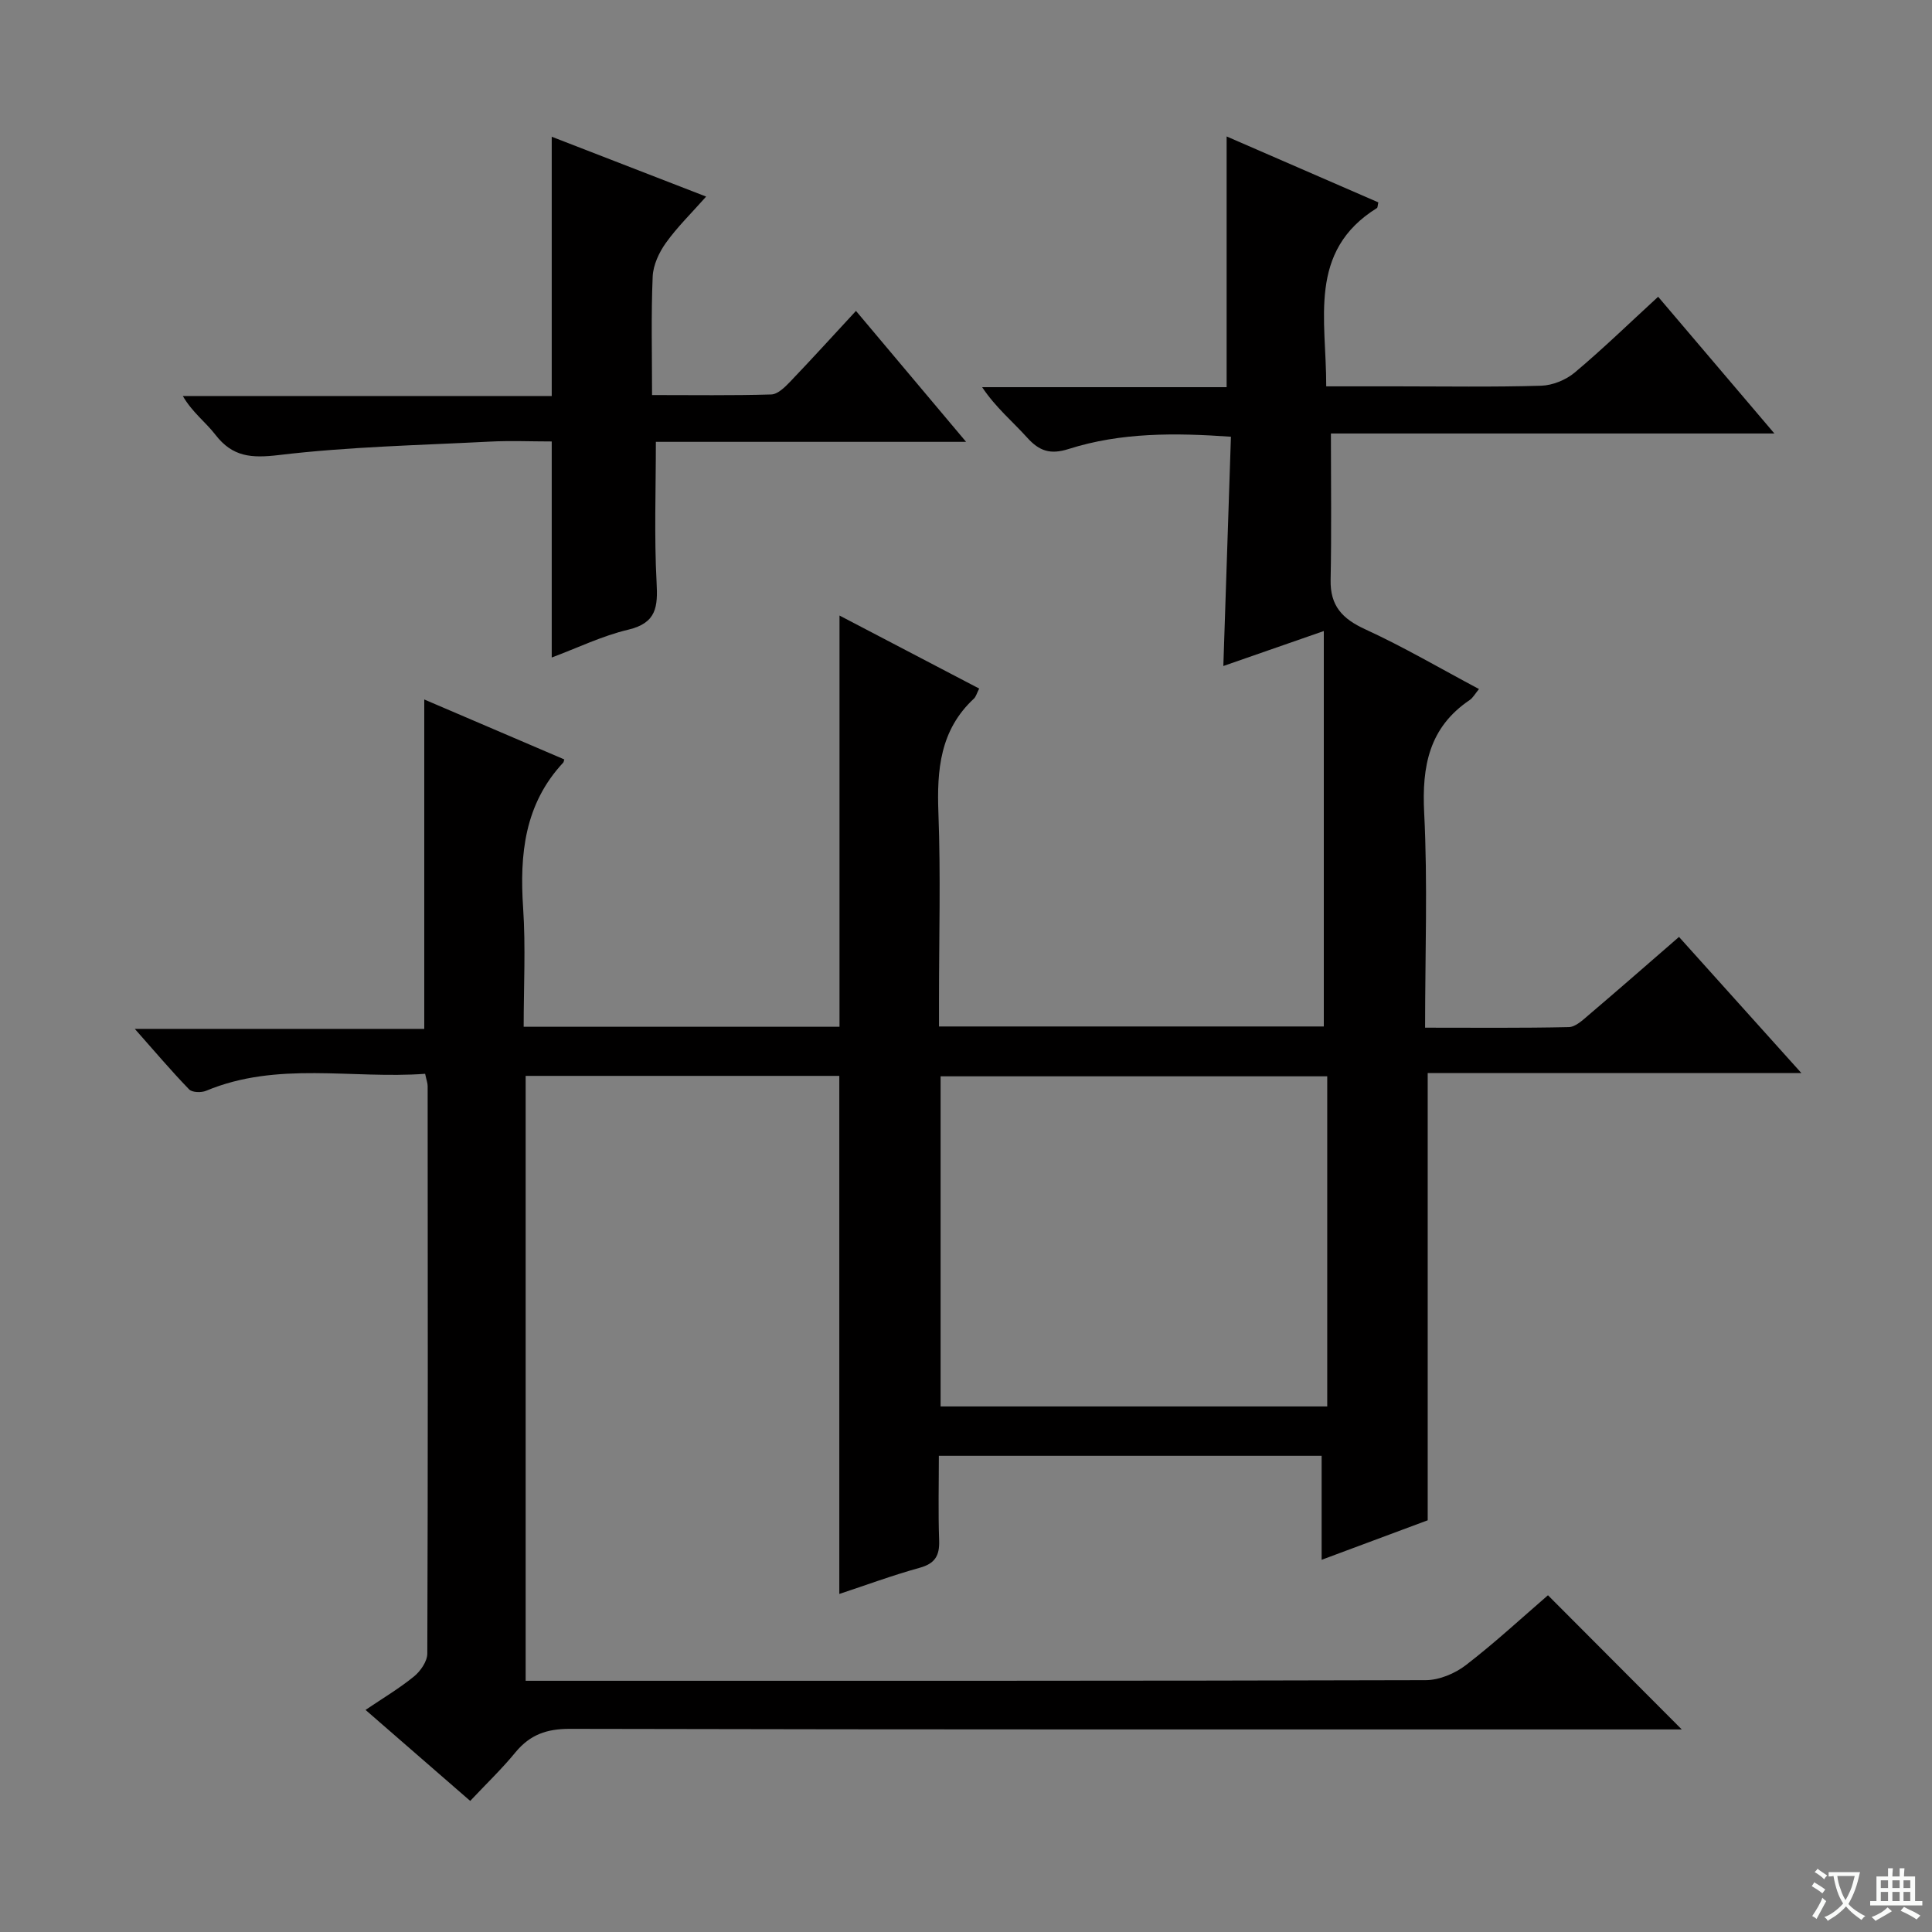 <svg enable-background="new 0 0 400 400" viewBox="0 0 400 400" xmlns="http://www.w3.org/2000/svg"><rect x="0" y="0" width="400" height="400" fill="#808080" stroke="none"/><path d="m377.9 391.2c-.2.3-.4.5-.6.8-.7-.6-1.4-1-2.2-1.5.2-.3.4-.5.5-.8.6.4 1.4.8 2.3 1.5zm-1.8 6.1c-.2-.2-.5-.4-.9-.6.4-.6.8-1.2 1.2-1.9s.7-1.3.9-1.9c.3.3.5.5.8.7-.7 1.3-1.4 2.6-2 3.7zm2.2-9c-.3.3-.5.5-.6.8-.6-.6-1.3-1.1-2-1.5.3-.3.5-.5.6-.7.6.5 1.3.9 2 1.4zm.3.2v-.9h2 4.5c-.3 1.3-.6 2.5-1 3.6s-.9 2.1-1.4 3c.4.5 1 1 1.6 1.4s1.2.8 1.9 1.1c-.3.2-.5.4-.8.8-.4-.3-1-.7-1.6-1.2s-1.2-1.1-1.6-1.6c-.5.6-1.1 1.1-1.7 1.6s-1.4.9-2.1 1.4c-.1-.3-.3-.5-.7-.8.6-.2 1.2-.5 1.9-1s1.4-1.1 2-1.8c-.5-.8-.9-1.6-1.2-2.5s-.6-2-.8-3.2c-.4.1-.7.1-1 .1zm2.5 2.7c.3 1 .7 1.7 1 2.2.3-.5.6-1.1 1-2s.6-1.9.9-3h-3.2-.4c.1.9.3 1.8.7 2.8z" fill="#fafbfa"/><path d="m396.5 388.5v1.5 3.6h1.5v.9c-.4 0-1 0-1.7 0h-7.9c-.5 0-.9 0-1.2 0v-.9h1.3v-3.5c0-.7 0-1.2 0-1.6h2.4c0-.8 0-1.4 0-1.7h1c0 .3-.1.8-.1 1.7h1.5c0-.8 0-1.4 0-1.7h1c0 .3-.1.9-.1 1.7zm-8.2 9.2c-.2-.3-.5-.5-.8-.8.8-.3 1.4-.6 1.9-.9s1-.7 1.4-1.1c.3.3.6.5.9.8-1.6 1-2.8 1.6-3.4 2zm2.6-6.8v-1.6h-1.5v1.6zm0 2.7v-1.9h-1.5v1.9zm2.4-2.7v-1.6h-1.5v1.6zm0 2.7v-1.9h-1.5v1.9zm.2 2 .7-.8c.4.2.9.5 1.6.8s1.3.7 1.8 1c-.3.3-.5.5-.8.8-.4-.3-1.5-1-3.3-1.8zm2-4.7v-1.6h-1.4v1.6zm0 2.7v-1.9h-1.4v1.9z" fill="#fafbfa"/><g fill="#010000"><path d="m97.35 372.86c-7.61-6.61-14.37-12.49-21.67-18.84 3.63-2.46 7.03-4.47 10.05-6.94 1.34-1.1 2.73-3.11 2.74-4.72.14-39.16.1-78.33.07-117.49 0-.63-.25-1.25-.52-2.55-15.19 1.11-30.57-2.66-45.36 3.52-.99.41-2.88.36-3.51-.3-3.66-3.78-7.07-7.81-11.24-12.52h59.93c0-22.95 0-45.44 0-68.2 9.51 4.07 19.25 8.24 28.99 12.41-.11.35-.12.55-.22.66-8.02 8.6-9.05 18.99-8.3 30.11.54 8.08.11 16.23.11 24.58h65.39c0-28.4 0-56.61 0-85.14 9.44 4.94 19.09 9.98 28.92 15.12-.5.97-.66 1.68-1.1 2.09-7.01 6.51-7.68 14.75-7.34 23.71.48 12.81.12 25.66.12 38.49v5.67h79.67c0-27.14 0-54.13 0-81.87-7.52 2.62-14.06 4.89-20.8 7.24.52-15.8 1.04-31.36 1.57-47.47-11.52-.81-22.73-.92-33.61 2.54-3.77 1.2-6.06.44-8.58-2.36-3-3.33-6.5-6.21-9.32-10.44h50.62c0-17.74 0-34.79 0-51.91 10.17 4.42 20.81 9.04 31.41 13.65-.15.63-.12 1.07-.3 1.18-14.41 8.97-10.44 23.12-10.49 36.91h14.5c10 0 20 .17 29.99-.13 2.37-.07 5.12-1.19 6.95-2.72 5.84-4.9 11.32-10.23 17.28-15.7 8 9.4 15.73 18.5 24.07 28.31-31.21 0-61.7 0-91.82 0 0 10.52.14 20.42-.06 30.31-.11 5.39 2.44 8.07 7.19 10.24 7.93 3.64 15.49 8.08 23.53 12.36-.88 1.07-1.28 1.84-1.92 2.27-8.42 5.68-9.92 13.7-9.43 23.34.74 14.59.19 29.25.19 44.5 10.21 0 19.99.1 29.76-.12 1.4-.03 2.9-1.47 4.13-2.52 6.19-5.26 12.3-10.62 18.68-16.15 8.3 9.23 16.38 18.21 25.34 28.19-26.54 0-51.87 0-77.37 0v92.59c-6.84 2.55-13.95 5.19-21.96 8.18 0-7.59 0-14.45 0-21.53-26.67 0-52.59 0-79.25 0 0 5.95-.15 11.74.06 17.51.11 3.15-.84 4.8-4.05 5.68-5.71 1.58-11.28 3.65-16.62 5.41 0-35.81 0-71.36 0-107.26-21.34 0-42.92 0-64.94 0v125.24h5.36c60.33 0 120.66.04 180.99-.13 2.8-.01 6.05-1.37 8.31-3.11 6.05-4.66 11.67-9.87 17-14.47 9.37 9.39 18.55 18.6 27.7 27.78-1.2 0-2.97 0-4.73 0-75.16 0-150.33.05-225.49-.12-4.77-.01-8.2 1.2-11.2 4.8-2.81 3.44-6.06 6.55-9.42 10.12zm177.44-150.02c-26.92 0-53.45 0-80.05 0v68.35h80.05c0-22.88 0-45.35 0-68.35z"/><path d="m200.02 91.48c-22.51 0-43.45 0-64.23 0 0 9.97-.36 19.56.15 29.1.27 5.05.01 8.39-5.87 9.79-5.41 1.28-10.53 3.78-15.84 5.76 0-15 0-29.54 0-44.73-4.22 0-8.52-.19-12.79.03-14.57.75-29.21 1.05-43.67 2.78-5.73.68-9.62.41-13.18-4.21-1.99-2.59-4.75-4.59-6.74-8.01h76.38c0-18.11 0-35.49 0-53.68 10.3 3.99 20.66 8 31.97 12.39-3.06 3.45-5.99 6.31-8.33 9.58-1.43 1.99-2.64 4.61-2.74 6.99-.34 7.95-.13 15.92-.13 24.52 8.48 0 16.59.12 24.68-.12 1.34-.04 2.82-1.5 3.9-2.63 4.47-4.67 8.82-9.46 13.64-14.67 7.45 8.87 14.63 17.41 22.8 27.11z"/></g></svg>